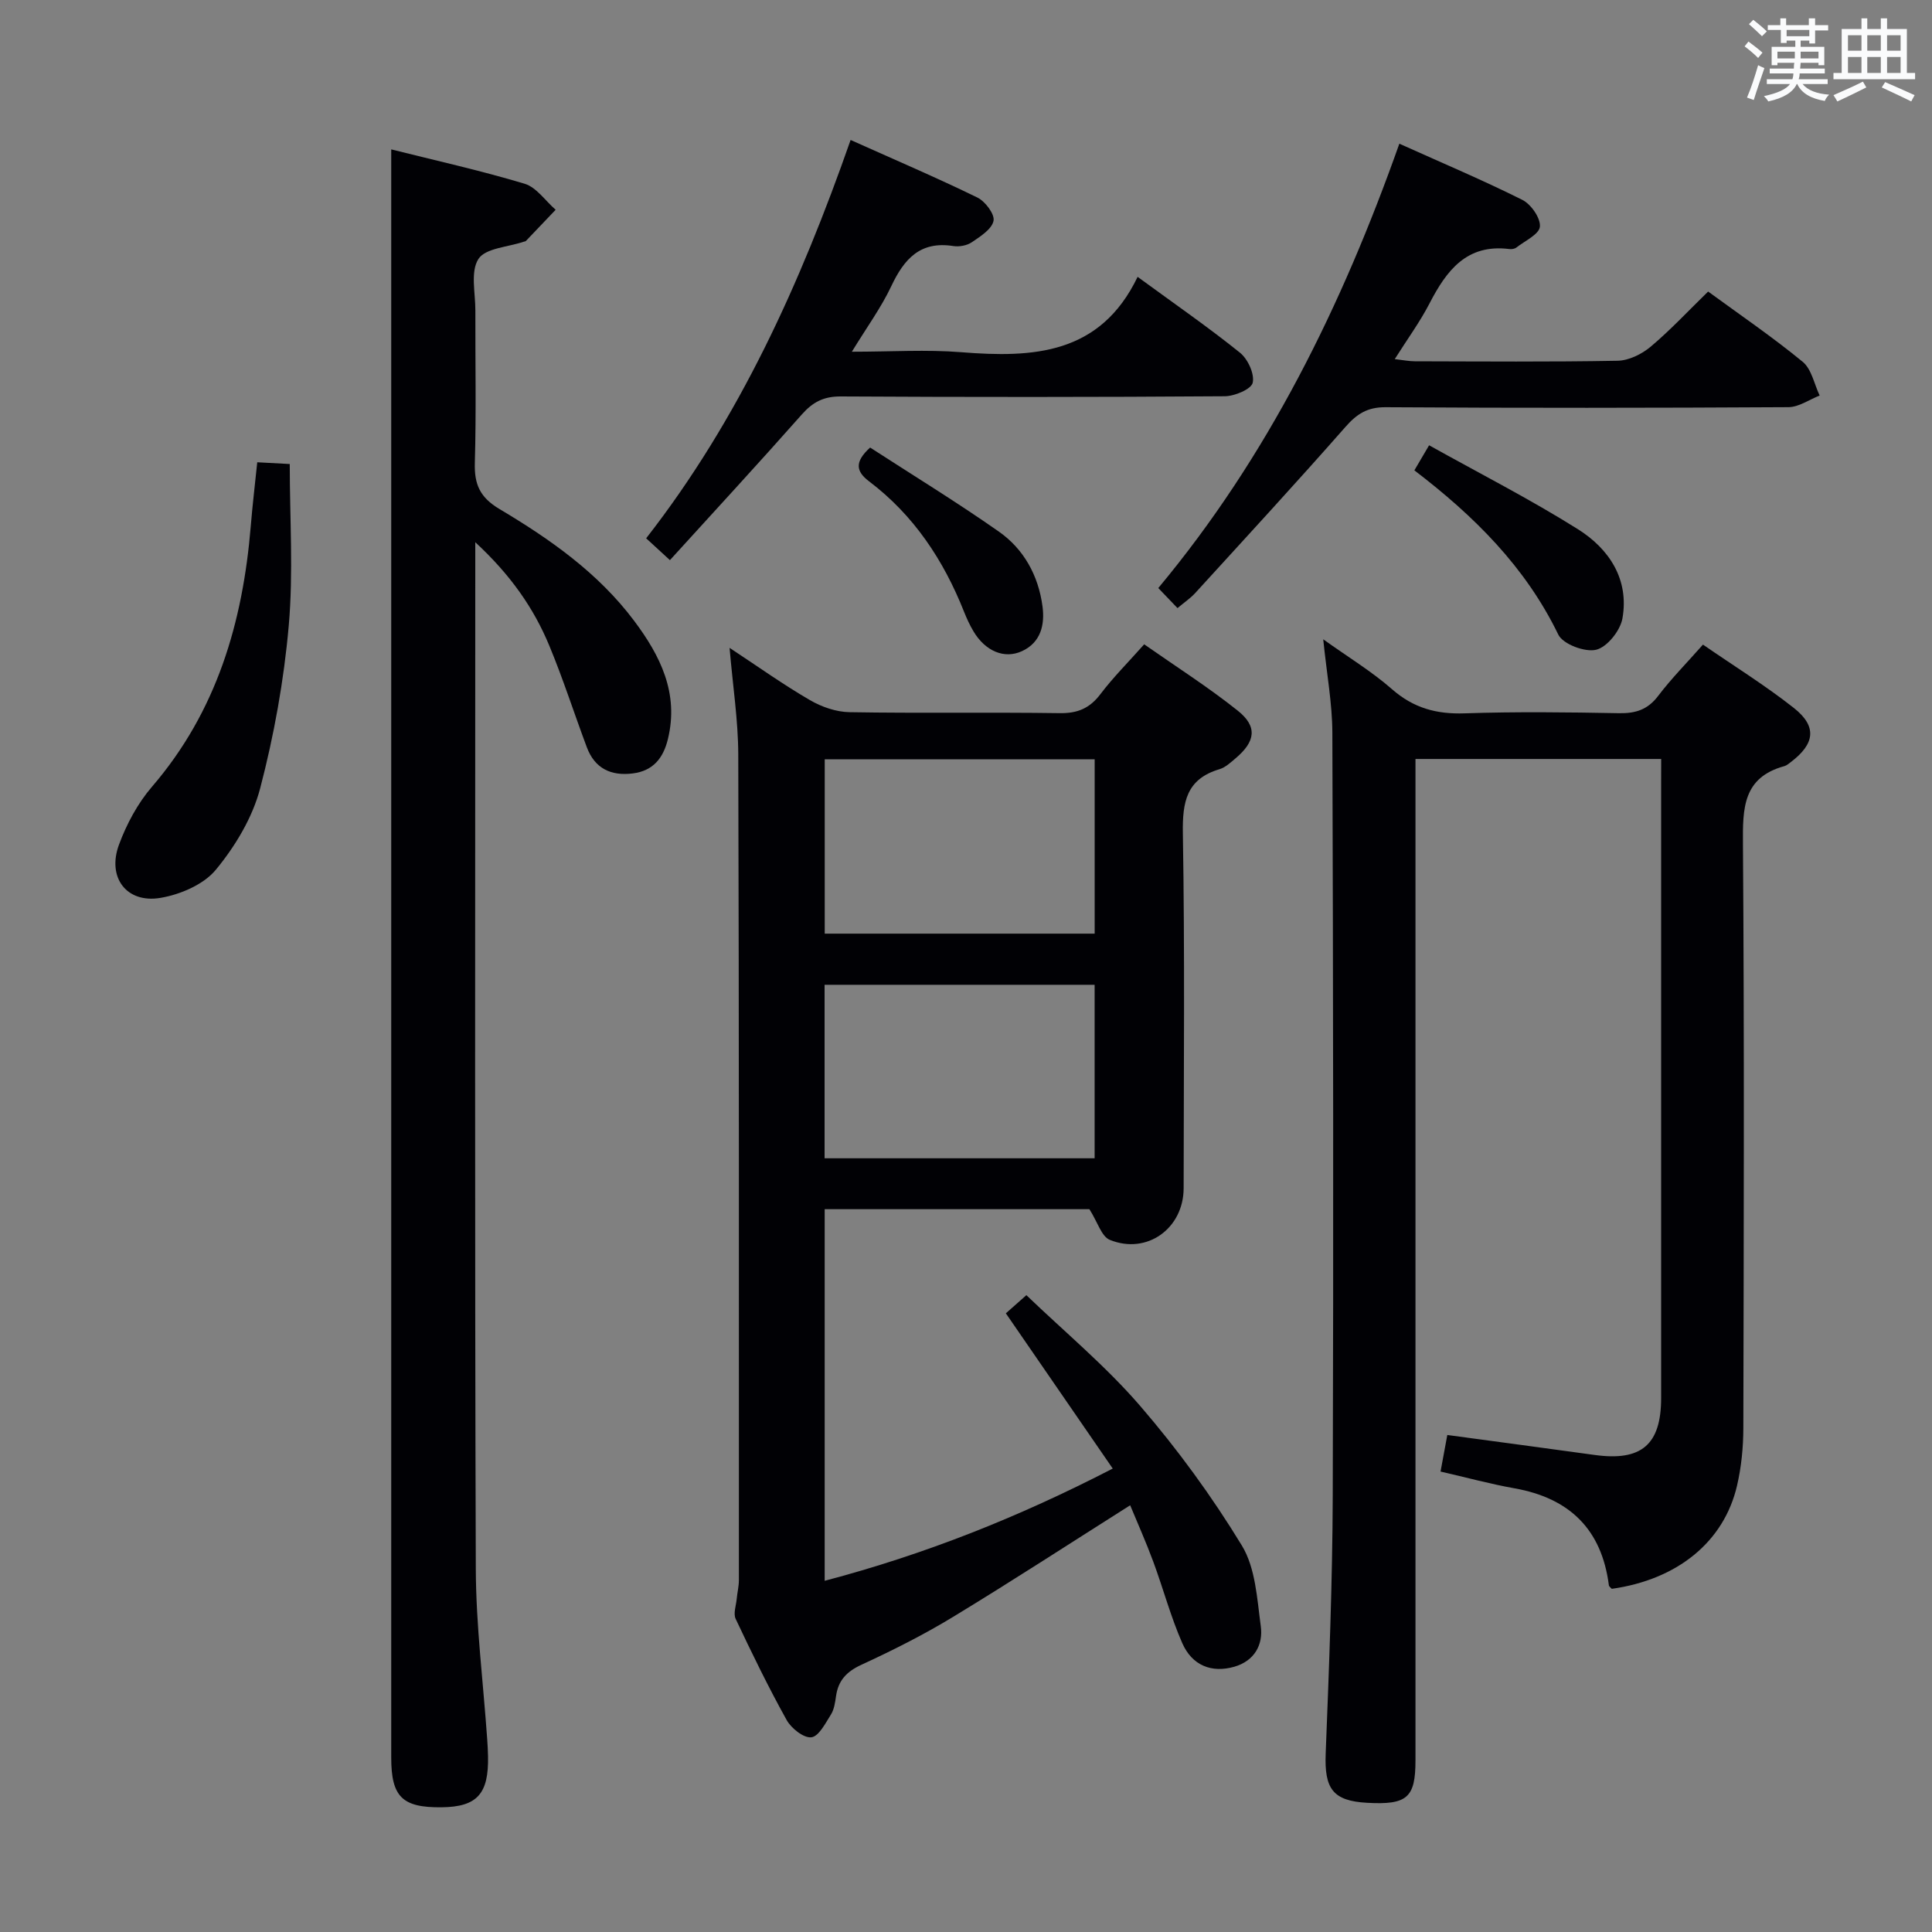 <svg enable-background="new 0 0 400 400" viewBox="0 0 400 400" xmlns="http://www.w3.org/2000/svg"><rect x="0" y="0" width="400" height="400" fill="#808080" stroke="none"/><g fill="#010105"><path d="m208.25 271.91c1.1-.97 2.32-2.06 4.25-3.76 7.97 7.65 16.45 14.69 23.55 22.92 7.77 9.01 14.87 18.75 21.06 28.91 2.84 4.66 3.15 11.02 3.92 16.7.53 3.88-1.35 7.21-5.48 8.4-4.67 1.34-8.73-.23-10.78-4.9-2.39-5.45-3.93-11.26-6-16.86-1.48-4.01-3.23-7.92-4.78-11.67-12.48 7.9-24.45 15.69-36.65 23.1-6.1 3.71-12.52 6.94-19.01 9.93-3.07 1.42-4.78 3.25-5.24 6.49-.19 1.3-.38 2.73-1.05 3.8-1.14 1.81-2.53 4.55-4.06 4.72-1.59.18-4.15-1.85-5.11-3.57-3.8-6.83-7.22-13.88-10.56-20.95-.52-1.11.09-2.76.22-4.16.12-1.29.45-2.58.45-3.88 0-56.97.04-113.95-.13-170.92-.02-7.08-1.13-14.16-1.8-22.08 5.87 3.87 11.09 7.6 16.62 10.81 2.43 1.42 5.46 2.47 8.24 2.51 14.49.25 28.99-.01 43.48.2 3.72.06 6.23-1.01 8.46-3.96 2.6-3.43 5.67-6.5 9.04-10.29 6.51 4.56 13.21 8.82 19.38 13.74 4.13 3.3 3.67 6.39-.49 9.89-1.01.85-2.08 1.86-3.29 2.22-6.86 2.04-7.7 6.79-7.59 13.28.41 24.48.18 48.98.16 73.47-.01 8.33-7.59 13.83-15.29 10.7-1.72-.7-2.51-3.66-4.22-6.35-17.36 0-35.93 0-54.81 0v76.94c20.72-5.47 40.04-13.12 59.64-23.24-7.42-10.75-14.62-21.22-22.13-32.14zm18.39-78.61c0-12.27 0-24.16 0-36.1-18.78 0-37.2 0-55.89 0v36.1zm-.01 46.51c0-12.29 0-24.15 0-35.92-18.89 0-37.4 0-55.91 0v35.92z"/><path d="m343.93 157.14c-17.21 0-33.67 0-50.87 0v5.9 201.42c0 7.75-1.72 9.25-10.02 8.79-7.11-.39-8.86-2.92-8.57-10.22.7-17.79 1.4-35.59 1.46-53.39.17-52.64.09-105.29-.08-157.93-.02-6.08-1.16-12.16-1.89-19.35 5.15 3.69 10.03 6.64 14.25 10.34 4.45 3.9 9.21 5.19 15.02 4.99 10.65-.36 21.32-.23 31.98-.03 3.46.06 5.96-.75 8.11-3.6 2.7-3.56 5.87-6.76 9.26-10.6 6.37 4.4 12.85 8.41 18.8 13.1 4.88 3.85 4.39 7.45-.66 11.26-.4.3-.81.66-1.26.79-8.63 2.35-8.66 8.74-8.6 16.15.29 40.31.17 80.63.08 120.95-.01 3.96-.41 8-1.3 11.85-2.7 11.67-12.36 19.48-25.94 21.39-.21-.24-.56-.47-.6-.74-1.49-11.59-8.15-18.04-19.54-20.07-5.05-.9-10.02-2.26-15.31-3.47.46-2.52.92-5 1.4-7.57 10.47 1.42 20.48 2.74 30.48 4.13 9.69 1.35 13.79-2.1 13.79-11.78.01-42.32 0-84.63 0-126.95.01-1.61.01-3.25.01-5.36z"/><path d="m81 30.93c9.02 2.26 18.41 4.35 27.61 7.11 2.46.74 4.3 3.54 6.43 5.39-2.05 2.15-4.09 4.31-6.15 6.45-.1.11-.31.11-.47.17-3.25 1.11-7.92 1.31-9.37 3.57-1.69 2.63-.61 7.07-.63 10.73-.03 10.5.19 21-.11 31.49-.13 4.45 1.06 7.14 5.1 9.55 10.46 6.22 20.45 13.23 27.88 23.14 5.42 7.23 9.31 14.99 6.99 24.5-.96 3.94-3.06 6.57-7.27 7.1-4.52.57-7.87-1.03-9.51-5.41-2.62-6.99-4.9-14.12-7.76-21.01-3.25-7.85-8.06-14.71-15.34-21.45v6.58c0 68.65-.12 137.3.11 205.95.04 11.77 1.54 23.54 2.36 35.31.08 1.16.15 2.33.17 3.49.17 7.83-2.27 10.51-9.63 10.59-8.12.08-10.41-2.15-10.41-10.29 0-103.31 0-206.62 0-309.93 0-7.46 0-14.91 0-23.03z"/><path d="m289.72 29.75c8.91 4.01 17.32 7.56 25.46 11.63 1.8.9 3.8 3.77 3.64 5.54-.14 1.59-3.11 2.95-4.89 4.34-.35.27-.97.36-1.44.3-8.84-1.11-13 4.45-16.53 11.27-1.97 3.81-4.54 7.32-7.19 11.52 1.75.2 2.96.45 4.16.45 13.99.03 27.98.15 41.96-.11 2.33-.04 5.01-1.36 6.85-2.9 4.17-3.51 7.9-7.53 11.91-11.43 6.55 4.79 13.3 9.39 19.58 14.55 1.84 1.51 2.38 4.61 3.51 6.98-2.15.84-4.3 2.39-6.45 2.41-27.81.16-55.61.19-83.42.01-3.78-.02-5.94 1.38-8.32 4.09-10.21 11.61-20.69 22.98-31.11 34.4-.99 1.08-2.25 1.92-3.65 3.1-1.33-1.39-2.55-2.66-3.98-4.15 22.71-27.26 38.01-58.4 49.91-92z"/><path d="m176.11 28.98c9.1 4.08 17.78 7.79 26.25 11.92 1.62.79 3.62 3.45 3.34 4.82-.35 1.73-2.72 3.23-4.49 4.43-1.01.69-2.61.98-3.84.79-6.86-1.08-10.19 2.68-12.84 8.31-2.09 4.43-5.04 8.46-8.16 13.57 8.18 0 15.46-.48 22.65.1 14.88 1.19 28.77.5 36.51-15.6 7.71 5.64 14.64 10.43 21.19 15.7 1.63 1.31 3.05 4.39 2.64 6.22-.3 1.34-3.75 2.79-5.81 2.8-26.5.19-52.99.19-79.49.04-3.54-.02-5.79 1.17-8.05 3.73-8.91 10.07-18.03 19.95-27.31 30.16-2.03-1.87-3.34-3.07-4.92-4.52 19.29-24.74 31.94-52.8 42.33-82.47z"/><path d="m53.26 95.71c2.32.12 4.4.23 6.73.36 0 11.36.76 22.5-.21 33.49-1 11.33-3.04 22.67-5.92 33.67-1.59 6.05-5.15 11.97-9.17 16.84-2.54 3.08-7.38 5.14-11.49 5.83-7 1.17-11.07-4.22-8.57-11.01 1.58-4.28 3.88-8.57 6.84-12.01 13.4-15.58 18.8-34.02 20.45-53.98.35-4.27.86-8.53 1.34-13.19z"/><path d="m292.83 97.38c1.09-1.85 1.83-3.1 3.05-5.19 10.43 5.82 20.89 11.15 30.8 17.37 6.45 4.05 10.66 10.37 9.23 18.47-.44 2.52-3.15 5.93-5.43 6.49-2.31.57-6.88-1.14-7.85-3.13-6.79-14-17.38-24.53-29.8-34.01z"/><path d="m180.15 92.66c8.75 5.67 17.89 11.26 26.65 17.4 5.2 3.64 8.2 9.15 9.04 15.49.5 3.77-.33 7.44-4.22 9.25-3.69 1.72-7.65-.01-10.08-4.1-.76-1.28-1.39-2.65-1.94-4.03-4.24-10.68-10.39-19.99-19.65-27-2.7-2.04-3.11-4 .2-7.01z"/></g><path d="m361.2 9.6.8-1c.9.7 1.9 1.4 2.9 2.3l-.9 1.1c-1-1-2-1.8-2.8-2.4zm.5 10.6c.9-2.1 1.6-4.3 2.3-6.7.4.2.8.4 1.3.6-.7 2.1-1.5 4.3-2.2 6.6zm.4-15.2.9-.9c1 .8 2 1.6 2.8 2.4l-1 1c-.9-.9-1.8-1.7-2.7-2.5zm12.5-1.2h1.2v1.4h2.7v1.1h-2.7v2.7h-1.2v-.6h-1.8v1.3h4.9v3.8h-1.2v-.5h-3.7c0 .4-.1.9-.1 1.2h5.1v1h-5.2c0 .5-.1.9-.2 1.2h6v1h-5.2c1.1 1.3 2.9 2 5.5 2.2-.4.4-.7.8-.9 1.3-2.9-.5-4.8-1.6-5.7-3.5h-.1c-.8 1.7-2.7 2.9-5.9 3.6-.2-.4-.6-.8-.9-1.1 2.8-.6 4.6-1.4 5.4-2.5h-4.8v-1h5.3c.1-.3.2-.7.2-1.2h-4.9v-1h5c0-.4 0-.8.1-1.2h-3.5v.5h-1.2v-3.8h4.9v-1.3h-1.8v.5h-1.2v-2.7h-2.7v-1h2.6v-1.4h1.2v1.4h4.7v-1.4zm-6.6 8.3h3.6c0-.4 0-.9 0-1.4h-3.6zm1.9-4.6h4.7v-1.3h-4.7zm6.6 3.2h-3.7v1.4h3.7z" fill="#fafbfc"/><path d="m385.3 3.8h1.3v2.2h2.8v-2.2h1.3v2.2h4.1v9.1h1.7v1.3h-16.9v-1.3h1.7v-9.1h4.1v-2.2zm.4 13.1.7 1.2c-1.8.9-3.8 1.9-6 2.9-.2-.4-.5-.8-.8-1.3 2.3-1 4.3-1.9 6.1-2.8zm-3.1-6.4h2.8v-3.2h-2.8zm0 4.6h2.8v-3.3h-2.8zm4-4.6h2.8v-3.2h-2.8zm0 4.6h2.8v-3.3h-2.8zm3.7 1.9c2.1.9 4.1 1.8 6.1 2.7l-.7 1.3c-2.2-1.1-4.2-2-6.1-2.9zm3.2-9.7h-2.8v3.2h2.8zm-2.8 7.8h2.8v-3.3h-2.8z" fill="#fafbfc"/></svg>